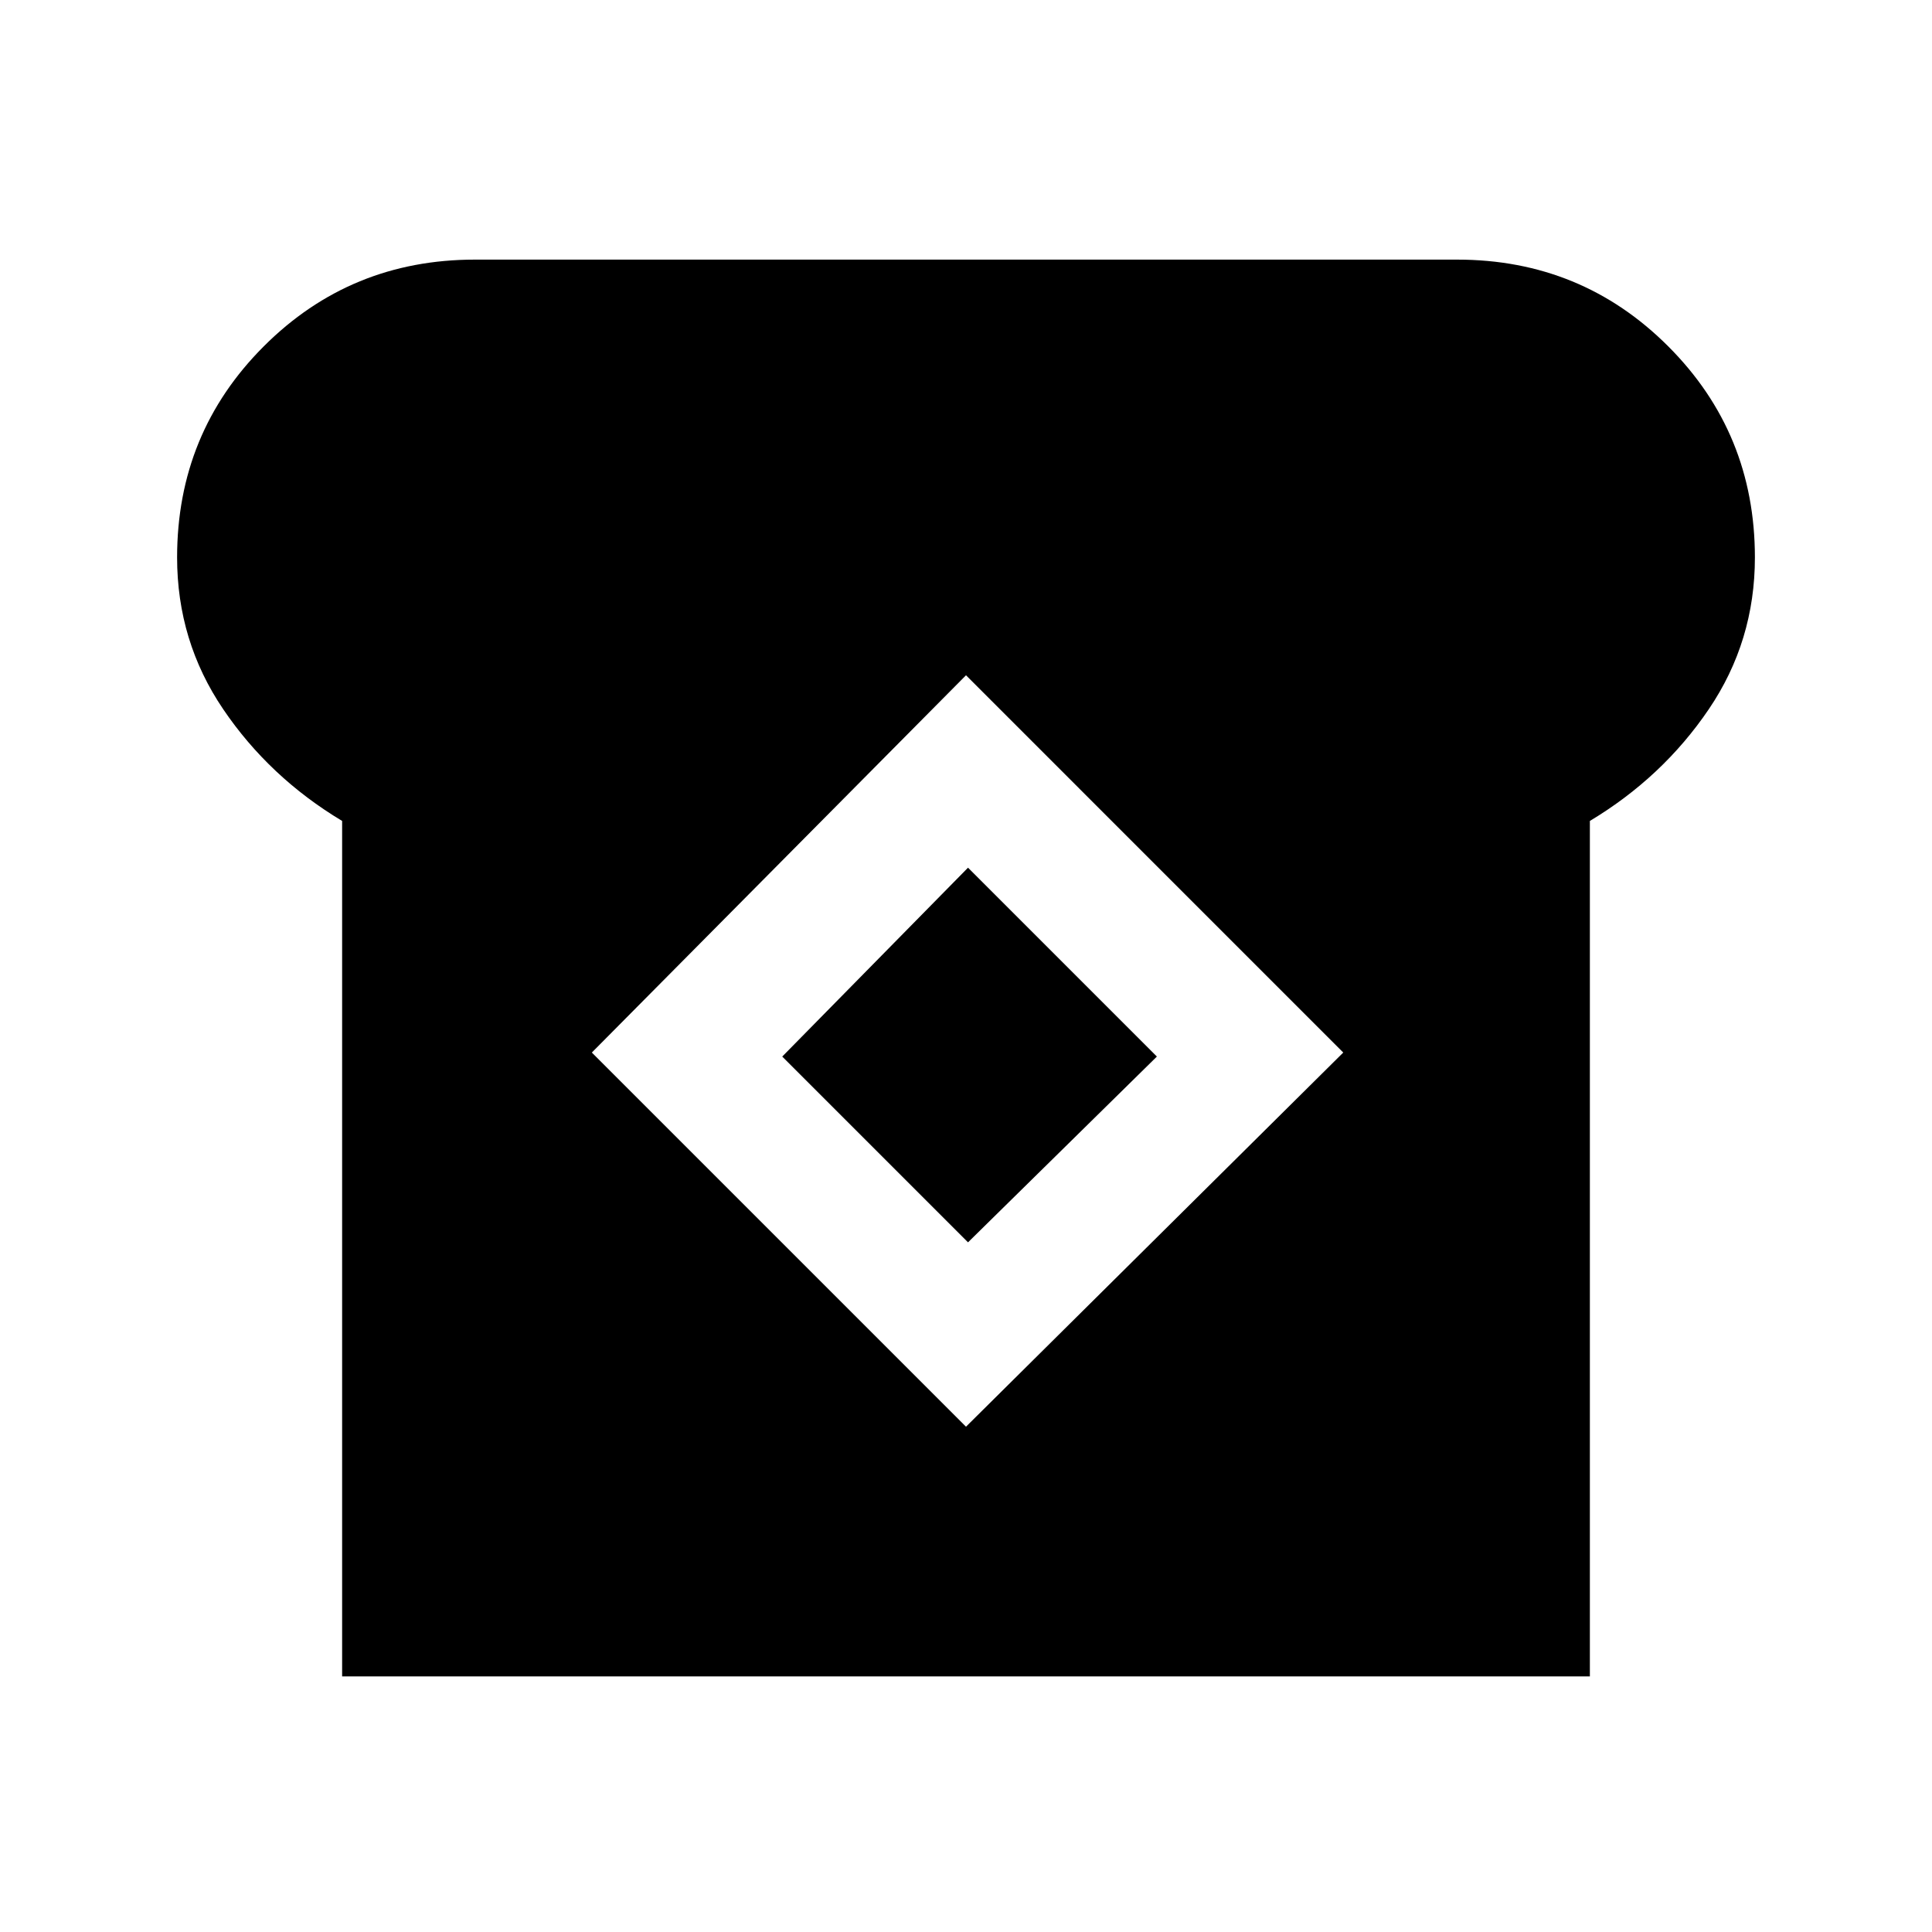 <svg xmlns="http://www.w3.org/2000/svg" height="24" viewBox="0 -960 960 960" width="24"><path d="M170-127v-425.08q-36.15-21.69-59.08-55.5Q88-641.38 88-683q0-61.85 43.08-104.92Q174.15-831 236-831h488q61.85 0 104.92 43.08Q872-744.85 872-683q0 41.62-22.92 75.42-22.93 33.81-59.08 55.5V-127H170Zm310-124.08L667.46-437 480-624.46 294.08-437 480-251.08Zm1-91.61L388.69-435 481-528.85 574.85-435 481-342.69Z"/></svg>